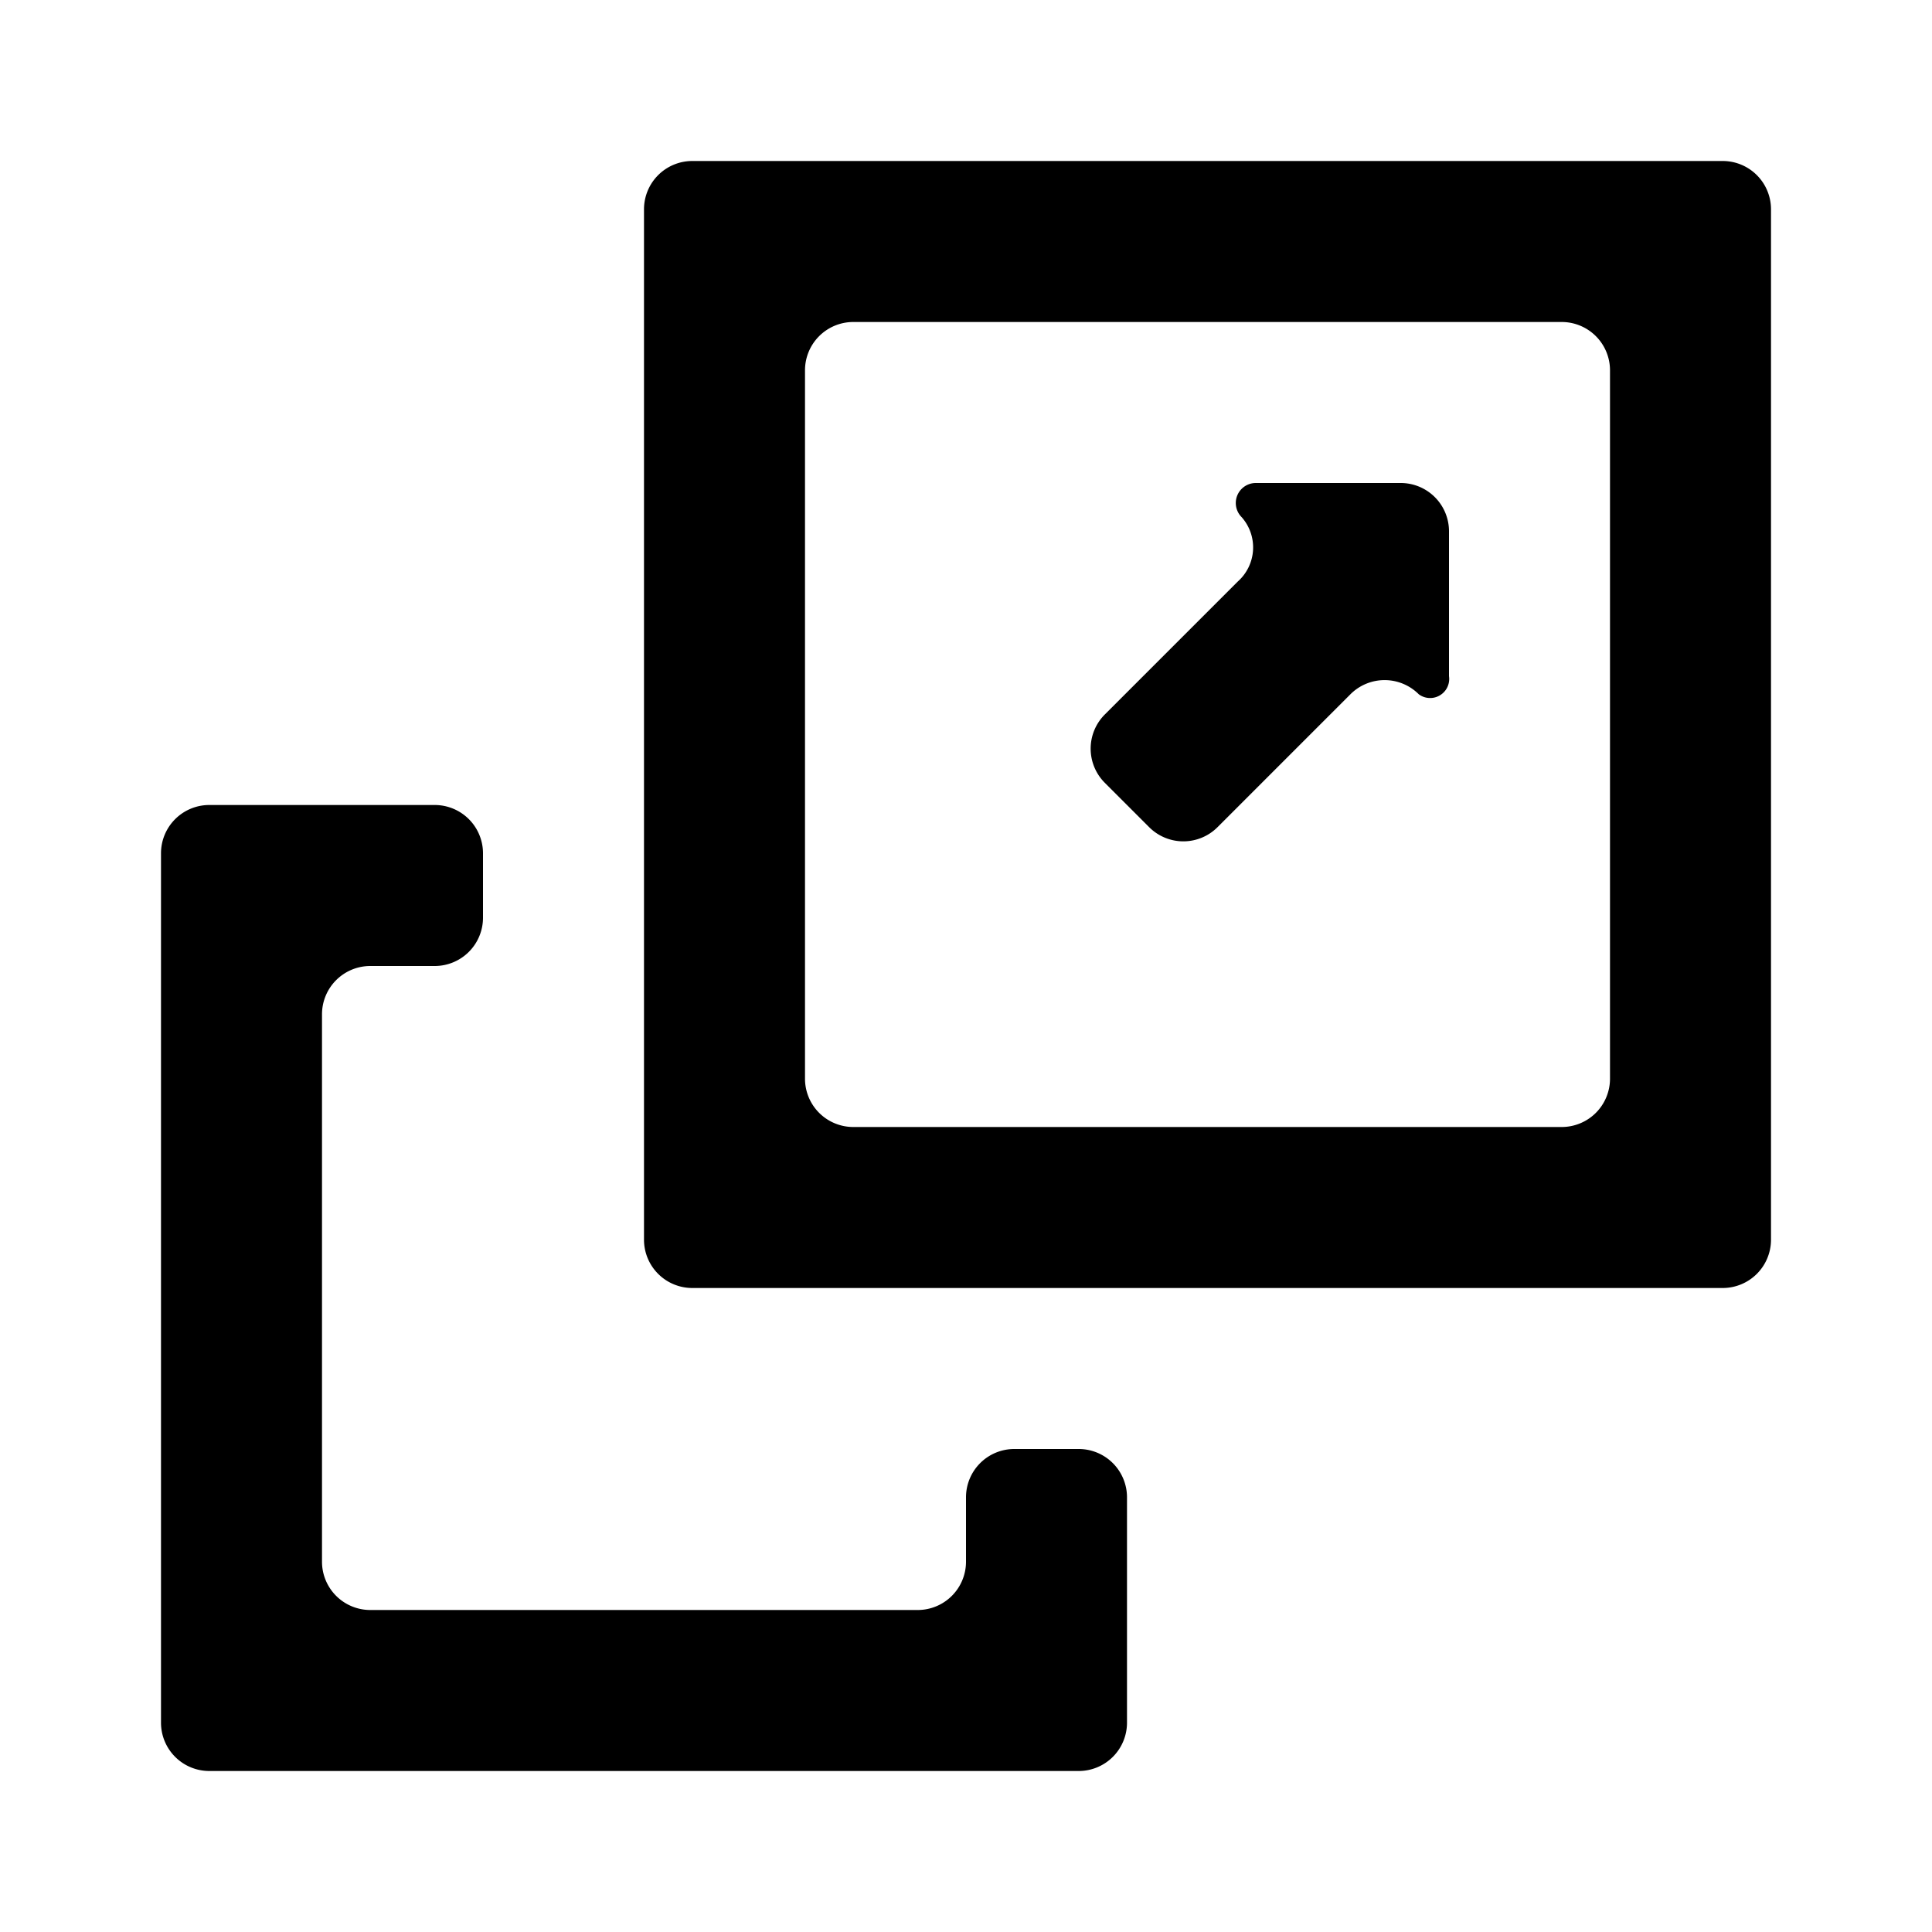 <?xml version="1.0" encoding="UTF-8" standalone="no"?>
<svg
   width="1200pt"
   height="1200pt"
   version="1.1"
   viewBox="0 0 1200 1200"
   id="svg3"
   sodipodi:docname="482181-resize-shopping-resize application-resize page-resize arrow-resize square-exchange-slim-fat-resize window-size again.svg"
   inkscape:version="1.3.2 (091e20e, 2023-11-25, custom)"
   xmlns:inkscape="http://www.inkscape.org/namespaces/inkscape"
   xmlns:sodipodi="http://sodipodi.sourceforge.net/DTD/sodipodi-0.dtd"
   xmlns="http://www.w3.org/2000/svg"
   xmlns:svg="http://www.w3.org/2000/svg">
  <defs
     id="defs3">
    <inkscape:path-effect
       effect="fillet_chamfer"
       id="path-effect5"
       is_visible="true"
       lpeversion="1"
       nodesatellites_param="F,0,0,1,0,30,0,1 @ F,0,0,1,0,30,0,1 @ F,0,0,1,0,30,0,1 @ F,0,0,1,0,30,0,1 @ F,0,0,1,0,30,0,1 @ F,0,0,1,0,30,0,1 @ F,0,0,1,0,30,0,1 @ F,0,0,1,0,30,0,1 @ F,0,0,1,0,30,0,1 @ F,0,0,1,0,30,0,1"
       radius="40"
       unit="px"
       method="auto"
       mode="F"
       chamfer_steps="1"
       flexible="false"
       use_knot_distance="true"
       apply_no_radius="true"
       apply_with_radius="true"
       only_selected="false"
       hide_knots="false" />
    <inkscape:path-effect
       effect="fillet_chamfer"
       id="path-effect4"
       is_visible="true"
       lpeversion="1"
       nodesatellites_param="F,0,0,1,0,30,0,1 @ F,0,0,1,0,30,0,1 @ F,0,0,1,0,30,0,1 @ F,0,0,1,0,30,0,1 @ F,0,0,1,0,30,0,1 @ F,0,0,1,0,30,0,1 @ F,0,0,1,0,30,0,1"
       radius="40"
       unit="px"
       method="auto"
       mode="F"
       chamfer_steps="1"
       flexible="false"
       use_knot_distance="true"
       apply_no_radius="true"
       apply_with_radius="true"
       only_selected="false"
       hide_knots="false" />
    <inkscape:path-effect
       effect="fillet_chamfer"
       id="path-effect3"
       is_visible="true"
       lpeversion="1"
       nodesatellites_param="F,0,0,1,0,30,0,1 @ F,0,0,1,0,30,0,1 @ F,0,0,1,0,30,0,1 @ F,0,0,1,0,30,0,1 | F,0,0,1,0,30,0,1 @ F,0,0,1,0,30,0,1 @ F,0,0,1,0,30,0,1 @ F,0,0,1,0,30,0,1"
       radius="40"
       unit="px"
       method="auto"
       mode="F"
       chamfer_steps="1"
       flexible="false"
       use_knot_distance="true"
       apply_no_radius="true"
       apply_with_radius="true"
       only_selected="false"
       hide_knots="false" />
  </defs>
  <sodipodi:namedview
     id="namedview3"
     pagecolor="#ffffff"
     bordercolor="#000000"
     borderopacity="0.25"
     inkscape:showpageshadow="2"
     inkscape:pageopacity="0.0"
     inkscape:pagecheckerboard="0"
     inkscape:deskcolor="#d1d1d1"
     inkscape:document-units="pt"
     inkscape:zoom="0.508125"
     inkscape:cx="800"
     inkscape:cy="800"
     inkscape:window-width="1872"
     inkscape:window-height="1009"
     inkscape:window-x="1912"
     inkscape:window-y="-7"
     inkscape:window-maximized="1"
     inkscape:current-layer="svg3" />
  <g
     id="g5"
     transform="matrix(-1,0,0,1,1200,0)">
    <path
       d="m 100,130 0,640 a 30,30 45 0 0 30,30 l 640,0 a 30,30 135 0 0 30,-30 l 0,-640 a 30,30 45 0 0 -30,-30 l -640,0 a 30,30 135 0 0 -30,30 z M 670,700 H 230 A 30,30 45 0 1 200,670 V 230 a 30,30 135 0 1 30,-30 h 440 a 30,30 45 0 1 30,30 v 440 a 30,30 135 0 1 -30,30 z"
       id="path1"
       inkscape:path-effect="#path-effect3"
       inkscape:original-d="M 100,100 V 800 H 800 V 100 Z M 700,700 H 200 V 200 h 500 z" />
    <path
       d="m 900,530 v 40 a 30,30 45 0 0 30,30 h 40 a 30,30 45 0 1 30,30 v 340 a 30,30 135 0 1 -30,30 H 630 a 30,30 45 0 1 -30,-30 v -40 a 30,30 45 0 0 -30,-30 h -40 a 30,30 135 0 0 -30,30 v 140 a 30,30 45 0 0 30,30 h 540 a 30,30 135 0 0 30,-30 V 530 a 30,30 45 0 0 -30,-30 H 930 a 30,30 135 0 0 -30,30 z"
       id="path2"
       inkscape:path-effect="#path-effect5"
       inkscape:original-d="m 900,500 v 100 h 100 v 400 H 600 V 900 H 500 v 200 h 600 V 500 Z" />
    <path
       d="m 513.787,486.213 -27.574,27.574 a 30,30 180 0 1 -42.426,0 l -82.574,-82.574 a 30,30 0 0 0 -42.426,0 A 11.841,11.841 30.832 0 1 300,420 v -90 a 30,30 135 0 1 30,-30 h 90 a 12.426,12.426 67.5 0 1 8.787,21.213 28.336,28.336 86.529 0 0 2.426,40 l 82.574,82.574 a 30,30 90 0 1 0,42.426 z"
       id="path3"
       inkscape:path-effect="#path-effect4"
       inkscape:original-d="M 535,465 465,535 340,410 300,450 V 300 h 150 l -40,40 z" />
  </g>
</svg>
